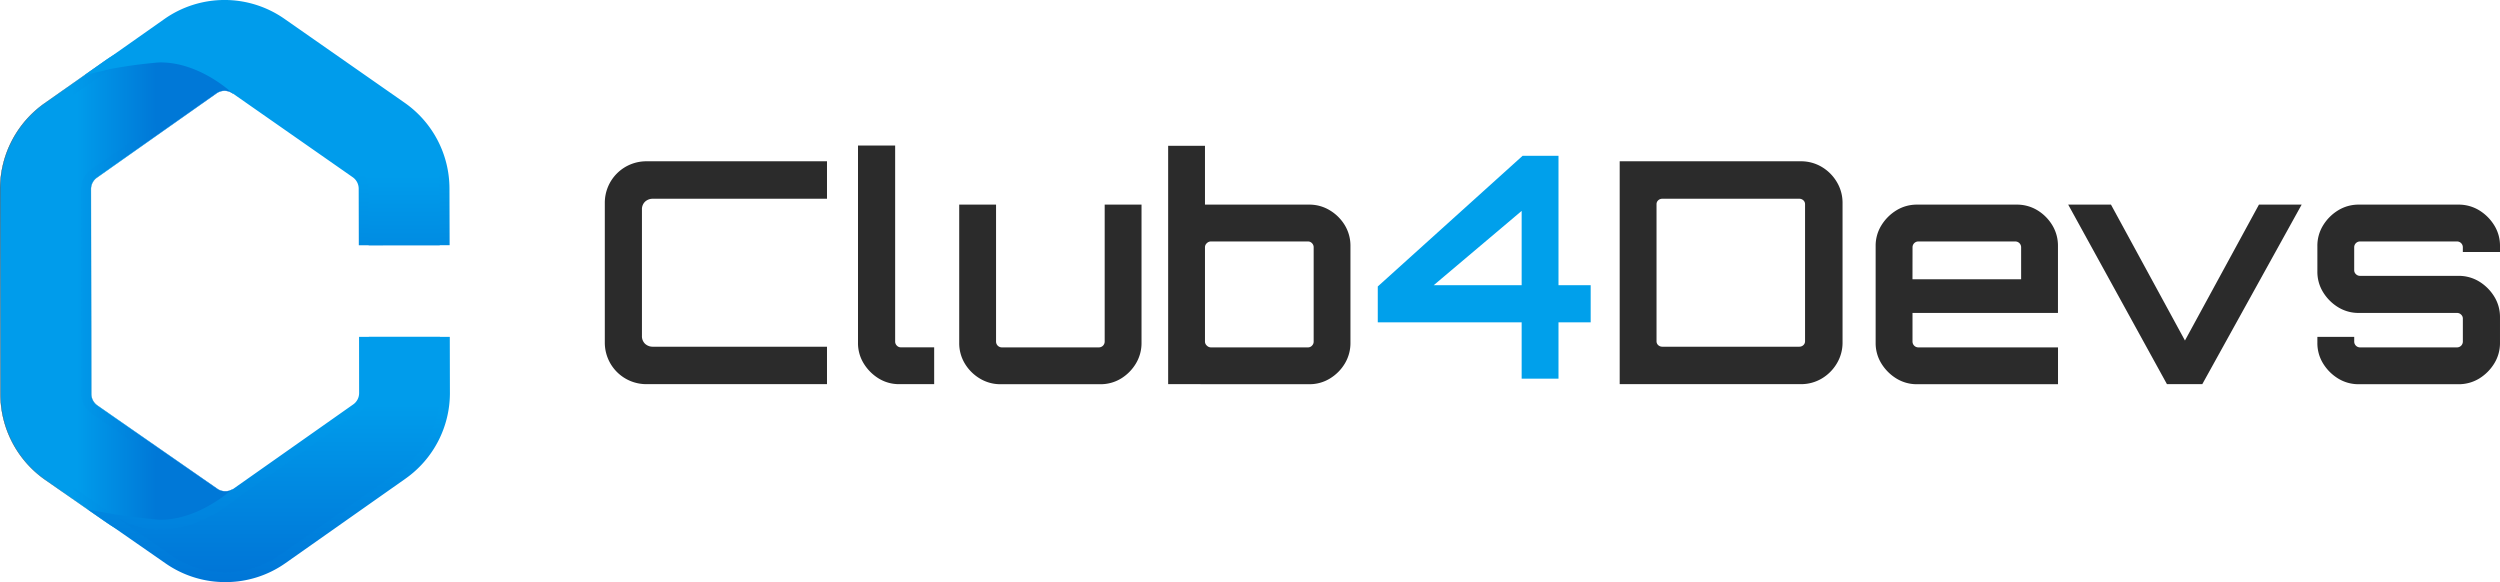 <svg xmlns="http://www.w3.org/2000/svg" xmlns:xlink="http://www.w3.org/1999/xlink" viewBox="0 0 1928.67 449.08"><defs><style>.cls-1{stroke-miterlimit:10;stroke-width:0.25px;fill:url(#Gradiente_sem_nome_47);stroke:url(#Gradiente_sem_nome_42);}.cls-2{fill:url(#Gradiente_sem_nome_47-2);}.cls-3{fill:url(#Gradiente_sem_nome_52);}.cls-4{fill:url(#Gradiente_sem_nome_52-2);}.cls-5{fill:url(#Gradiente_sem_nome_57);}.cls-6{fill:url(#Gradiente_sem_nome_57-2);}.cls-7{fill:#2b2b2b;}.cls-8{fill:#00a0eb;}</style><linearGradient id="Gradiente_sem_nome_47" x1="0.13" y1="224.56" x2="121.02" y2="224.56" gradientUnits="userSpaceOnUse"><stop offset="0" stop-color="#009ceb"/><stop offset="0.46" stop-color="#009ceb"/><stop offset="1" stop-color="#0078d7"/></linearGradient><linearGradient id="Gradiente_sem_nome_42" y1="224.56" x2="189.04" y2="224.56" gradientUnits="userSpaceOnUse"><stop offset="0" stop-color="#2b2b2b"/><stop offset="0.46" stop-color="#009ceb"/><stop offset="1" stop-color="#0075d6"/></linearGradient><linearGradient id="Gradiente_sem_nome_47-2" x1="7.72" y1="224.56" x2="120.43" y2="224.56" xlink:href="#Gradiente_sem_nome_47"/><linearGradient id="Gradiente_sem_nome_52" x1="206.07" y1="4.49" x2="206.07" y2="263" gradientUnits="userSpaceOnUse"><stop offset="0.01" stop-color="#009ceb"/><stop offset="0.5" stop-color="#009ceb"/><stop offset="1" stop-color="#0076d6"/></linearGradient><linearGradient id="Gradiente_sem_nome_52-2" x1="212.4" y1="11.9" x2="212.4" y2="260.03" xlink:href="#Gradiente_sem_nome_52"/><linearGradient id="Gradiente_sem_nome_57" x1="207.39" y1="448.14" x2="207.39" y2="186.16" gradientUnits="userSpaceOnUse"><stop offset="0" stop-color="#0076d7"/><stop offset="0.51" stop-color="#009ceb"/><stop offset="1" stop-color="#009ceb"/></linearGradient><linearGradient id="Gradiente_sem_nome_57-2" x1="213.63" y1="440.58" x2="213.63" y2="189.12" xlink:href="#Gradiente_sem_nome_57"/></defs><g id="Camada_2" data-name="Camada 2"><g id="OBJECTS"><path class="cls-1" d="M123.79,416.17A72.73,72.73,0,0,1,83.63,404l-.81-.55c-.66-.44-1.32-.89-2-1.35L35.08,370.26a80.79,80.79,0,0,1-34.7-66.2L.13,145.93A80.85,80.85,0,0,1,34.42,79.72l47-33.08c13.06-9.09,27.33-13.7,42.41-13.7,34.9,0,62.06,24.4,65,27.19L179.46,72a11.24,11.24,0,0,0-6.23-2A10.94,10.94,0,0,0,167,72L74.75,137a10.78,10.78,0,0,0-4.6,8.85l.26,158.11a10.87,10.87,0,0,0,4.64,8.84l92.65,64.36a10.75,10.75,0,0,0,6.11,1.86,11,11,0,0,0,5.27-1.31l8.6,12.42C180.64,396.21,155.21,416.17,123.79,416.17Z"/><path class="cls-2" d="M163.37,383.36,70.7,319a18.45,18.45,0,0,1-7.89-15.06l-.26-158.12a18.5,18.5,0,0,1,7.82-15.07l92.26-64.95a18.47,18.47,0,0,1,10.6-3.36,18.83,18.83,0,0,1,10.46,3.25C181.5,63.63,133.21,19.59,85.54,53c-.07,0-.14.11-.21.15L38.79,85.93a73.32,73.32,0,0,0-31.07,60L8,304a73.29,73.29,0,0,0,31.43,60l45.92,31.91c.8.58,1.64,1.13,2.44,1.68,43.9,28.55,87.69-7,94.93-13.27A18.68,18.68,0,0,1,163.37,383.36Z"/><path class="cls-3" d="M276.81,189.19l-.09-43.66a10.8,10.8,0,0,0-4.62-8.82L178.91,71.63l-.5-.48c-1.93-1.78-25.62-23-54.58-23-1.93,0-4.49.3-9.6.82-12.29,1.27-22.22,3-28.9,4.23L65.27,58l61.45-43.25a80.67,80.67,0,0,1,92.76-.19L312.21,79.3a80.86,80.86,0,0,1,34.54,66.09l.12,43.8Z"/><path class="cls-4" d="M85.54,53l45.55-32a73.08,73.08,0,0,1,84-.19l92.74,64.74a73.25,73.25,0,0,1,31.29,59.87l.11,43.79H284.39l-.07-43.68a18.38,18.38,0,0,0-7.86-15l-92.7-64.74-.07-.07C181.5,63.63,133.21,19.59,85.54,53Z"/><path class="cls-5" d="M173.86,449.08a80.57,80.57,0,0,1-46.12-14.44l-44.3-30.78L67.7,392.94c10.48,2.17,26.32,5.06,46.41,7.21,6.8.72,8.81.83,9.68.83,26.82,0,49.63-18.63,53.93-22.37l.59-.51.68-.38c.31-.18.64-.34.93-.55L272.49,312a10.68,10.68,0,0,0,4.56-8.8L277,259.89h70l.09,43.12a80.84,80.84,0,0,1-34.3,66.28l-92.44,65.06A80.2,80.2,0,0,1,173.86,449.08Z"/><path class="cls-6" d="M339.48,303a73.23,73.23,0,0,1-31.07,60.05L216,428.14a73.2,73.2,0,0,1-83.89.26L87.77,397.62c43.9,28.55,87.69-7,94.93-13.27a16.9,16.9,0,0,0,1.72-1.06l92.44-65.06a18.31,18.31,0,0,0,7.79-15.07l-.08-43.27H339.4Z"/><path class="cls-7" d="M498.82,296.36a32,32,0,0,1-32.23-32.23V156.67a32,32,0,0,1,32.23-32.24H638v28.9H503.84a8.65,8.65,0,0,0-6.21,2.27,8,8,0,0,0-2.39,6.09v97.42a8,8,0,0,0,2.39,6.09,8.61,8.61,0,0,0,6.21,2.27H638v28.89Z"/><path class="cls-7" d="M677.92,292a35,35,0,0,1-11.58-11.58,29.84,29.84,0,0,1-4.42-16V112.26h28.66V263.41a4.34,4.34,0,0,0,1.31,3.22,4.09,4.09,0,0,0,3,1.32h25.79v28.41H693.92A29.81,29.81,0,0,1,677.92,292Z"/><path class="cls-7" d="M755.88,292a33.69,33.69,0,0,1-11.58-11.58,30.47,30.47,0,0,1-4.3-16V157.86h28.42V263.41A4.49,4.49,0,0,0,773,268H847.7a4.49,4.49,0,0,0,4.53-4.54V157.86h28.42V264.37a30.47,30.47,0,0,1-4.3,16A34,34,0,0,1,864.89,292a30.27,30.27,0,0,1-16.24,4.41H772A30.45,30.45,0,0,1,755.88,292Z"/><path class="cls-7" d="M901.19,296.36V112.49H929.6v45.37h80.48a30.12,30.12,0,0,1,15.88,4.42,33.77,33.77,0,0,1,11.58,11.58,30.58,30.58,0,0,1,4.29,16v74.51a30.56,30.56,0,0,1-4.29,16A33.77,33.77,0,0,1,1026,292a30,30,0,0,1-15.88,4.41ZM934.14,268h75a4.13,4.13,0,0,0,3-1.32,4.37,4.37,0,0,0,1.31-3.22V190.82a4.39,4.39,0,0,0-1.31-3.22,4.13,4.13,0,0,0-3-1.32h-75a4.48,4.48,0,0,0-3.1,1.32,4.18,4.18,0,0,0-1.44,3.22v72.59a4.17,4.17,0,0,0,1.44,3.22A4.48,4.48,0,0,0,934.14,268Z"/><path class="cls-7" d="M1249.54,296.36V124.43h139.69a31.17,31.17,0,0,1,16.12,4.3,33.06,33.06,0,0,1,11.71,11.7,31.16,31.16,0,0,1,4.41,16.24V264.13a31.16,31.16,0,0,1-4.41,16.24,33.06,33.06,0,0,1-11.71,11.7,31.16,31.16,0,0,1-16.12,4.29Zm33-28.89H1388a4.58,4.58,0,0,0,3.22-1.19,4,4,0,0,0,1.32-3.11V157.62a4,4,0,0,0-1.32-3.1,4.58,4.58,0,0,0-3.22-1.19H1282.49a4.58,4.58,0,0,0-3.22,1.19,4,4,0,0,0-1.31,3.1V263.17a4,4,0,0,0,1.31,3.11A4.58,4.58,0,0,0,1282.49,267.47Z"/><path class="cls-7" d="M1463,292a35.12,35.12,0,0,1-11.58-11.58,29.84,29.84,0,0,1-4.42-16V189.86a29.84,29.84,0,0,1,4.42-16A35.12,35.12,0,0,1,1463,162.28a29.93,29.93,0,0,1,16-4.42h76.66a30.33,30.33,0,0,1,16.23,4.42,34,34,0,0,1,11.46,11.58,30.47,30.47,0,0,1,4.3,16v51.58H1475.44v22A4.49,4.49,0,0,0,1480,268h107.69v28.41H1479A29.83,29.83,0,0,1,1463,292Zm12.42-76.54h83.82V190.82a4.49,4.49,0,0,0-4.54-4.54H1480a4.47,4.47,0,0,0-4.54,4.54Z"/><path class="cls-7" d="M1671.73,296.36l-76.18-138.5h33l57.07,104.84,57.08-104.84h32.95L1699,296.36Z"/><path class="cls-7" d="M1803.78,292a35,35,0,0,1-11.58-11.58,29.84,29.84,0,0,1-4.42-16v-4.54h28.42v3.58a4.49,4.49,0,0,0,4.53,4.54h74.75a4.49,4.49,0,0,0,4.53-4.54V245.74a4.12,4.12,0,0,0-1.31-3,4.38,4.38,0,0,0-3.22-1.32h-75.7a29.92,29.92,0,0,1-16-4.41,35,35,0,0,1-11.58-11.59,29.82,29.82,0,0,1-4.42-16V189.86a29.84,29.84,0,0,1,4.42-16,35,35,0,0,1,11.58-11.58,29.93,29.93,0,0,1,16-4.42h76.65a30.37,30.37,0,0,1,16.24,4.42,35.22,35.22,0,0,1,11.58,11.58,29.84,29.84,0,0,1,4.42,16v4.54H1900v-3.58a4.47,4.47,0,0,0-4.53-4.54h-74.75a4.47,4.47,0,0,0-4.53,4.54v17.67a4.08,4.08,0,0,0,1.31,3,4.36,4.36,0,0,0,3.22,1.32h75.7a30.36,30.36,0,0,1,16.24,4.41,35.15,35.15,0,0,1,11.58,11.59,29.82,29.82,0,0,1,4.42,16v19.58a29.84,29.84,0,0,1-4.42,16A35.22,35.22,0,0,1,1912.67,292a30.27,30.27,0,0,1-16.24,4.41h-76.65A29.83,29.83,0,0,1,1803.78,292Z"/><path class="cls-8" d="M1173.91,292.13V248.67h-111V221L1174.63,120.2h27.7V220h24.83v28.65h-24.83v43.46ZM1106.09,220h67.82V162.71Z"/></g></g></svg>